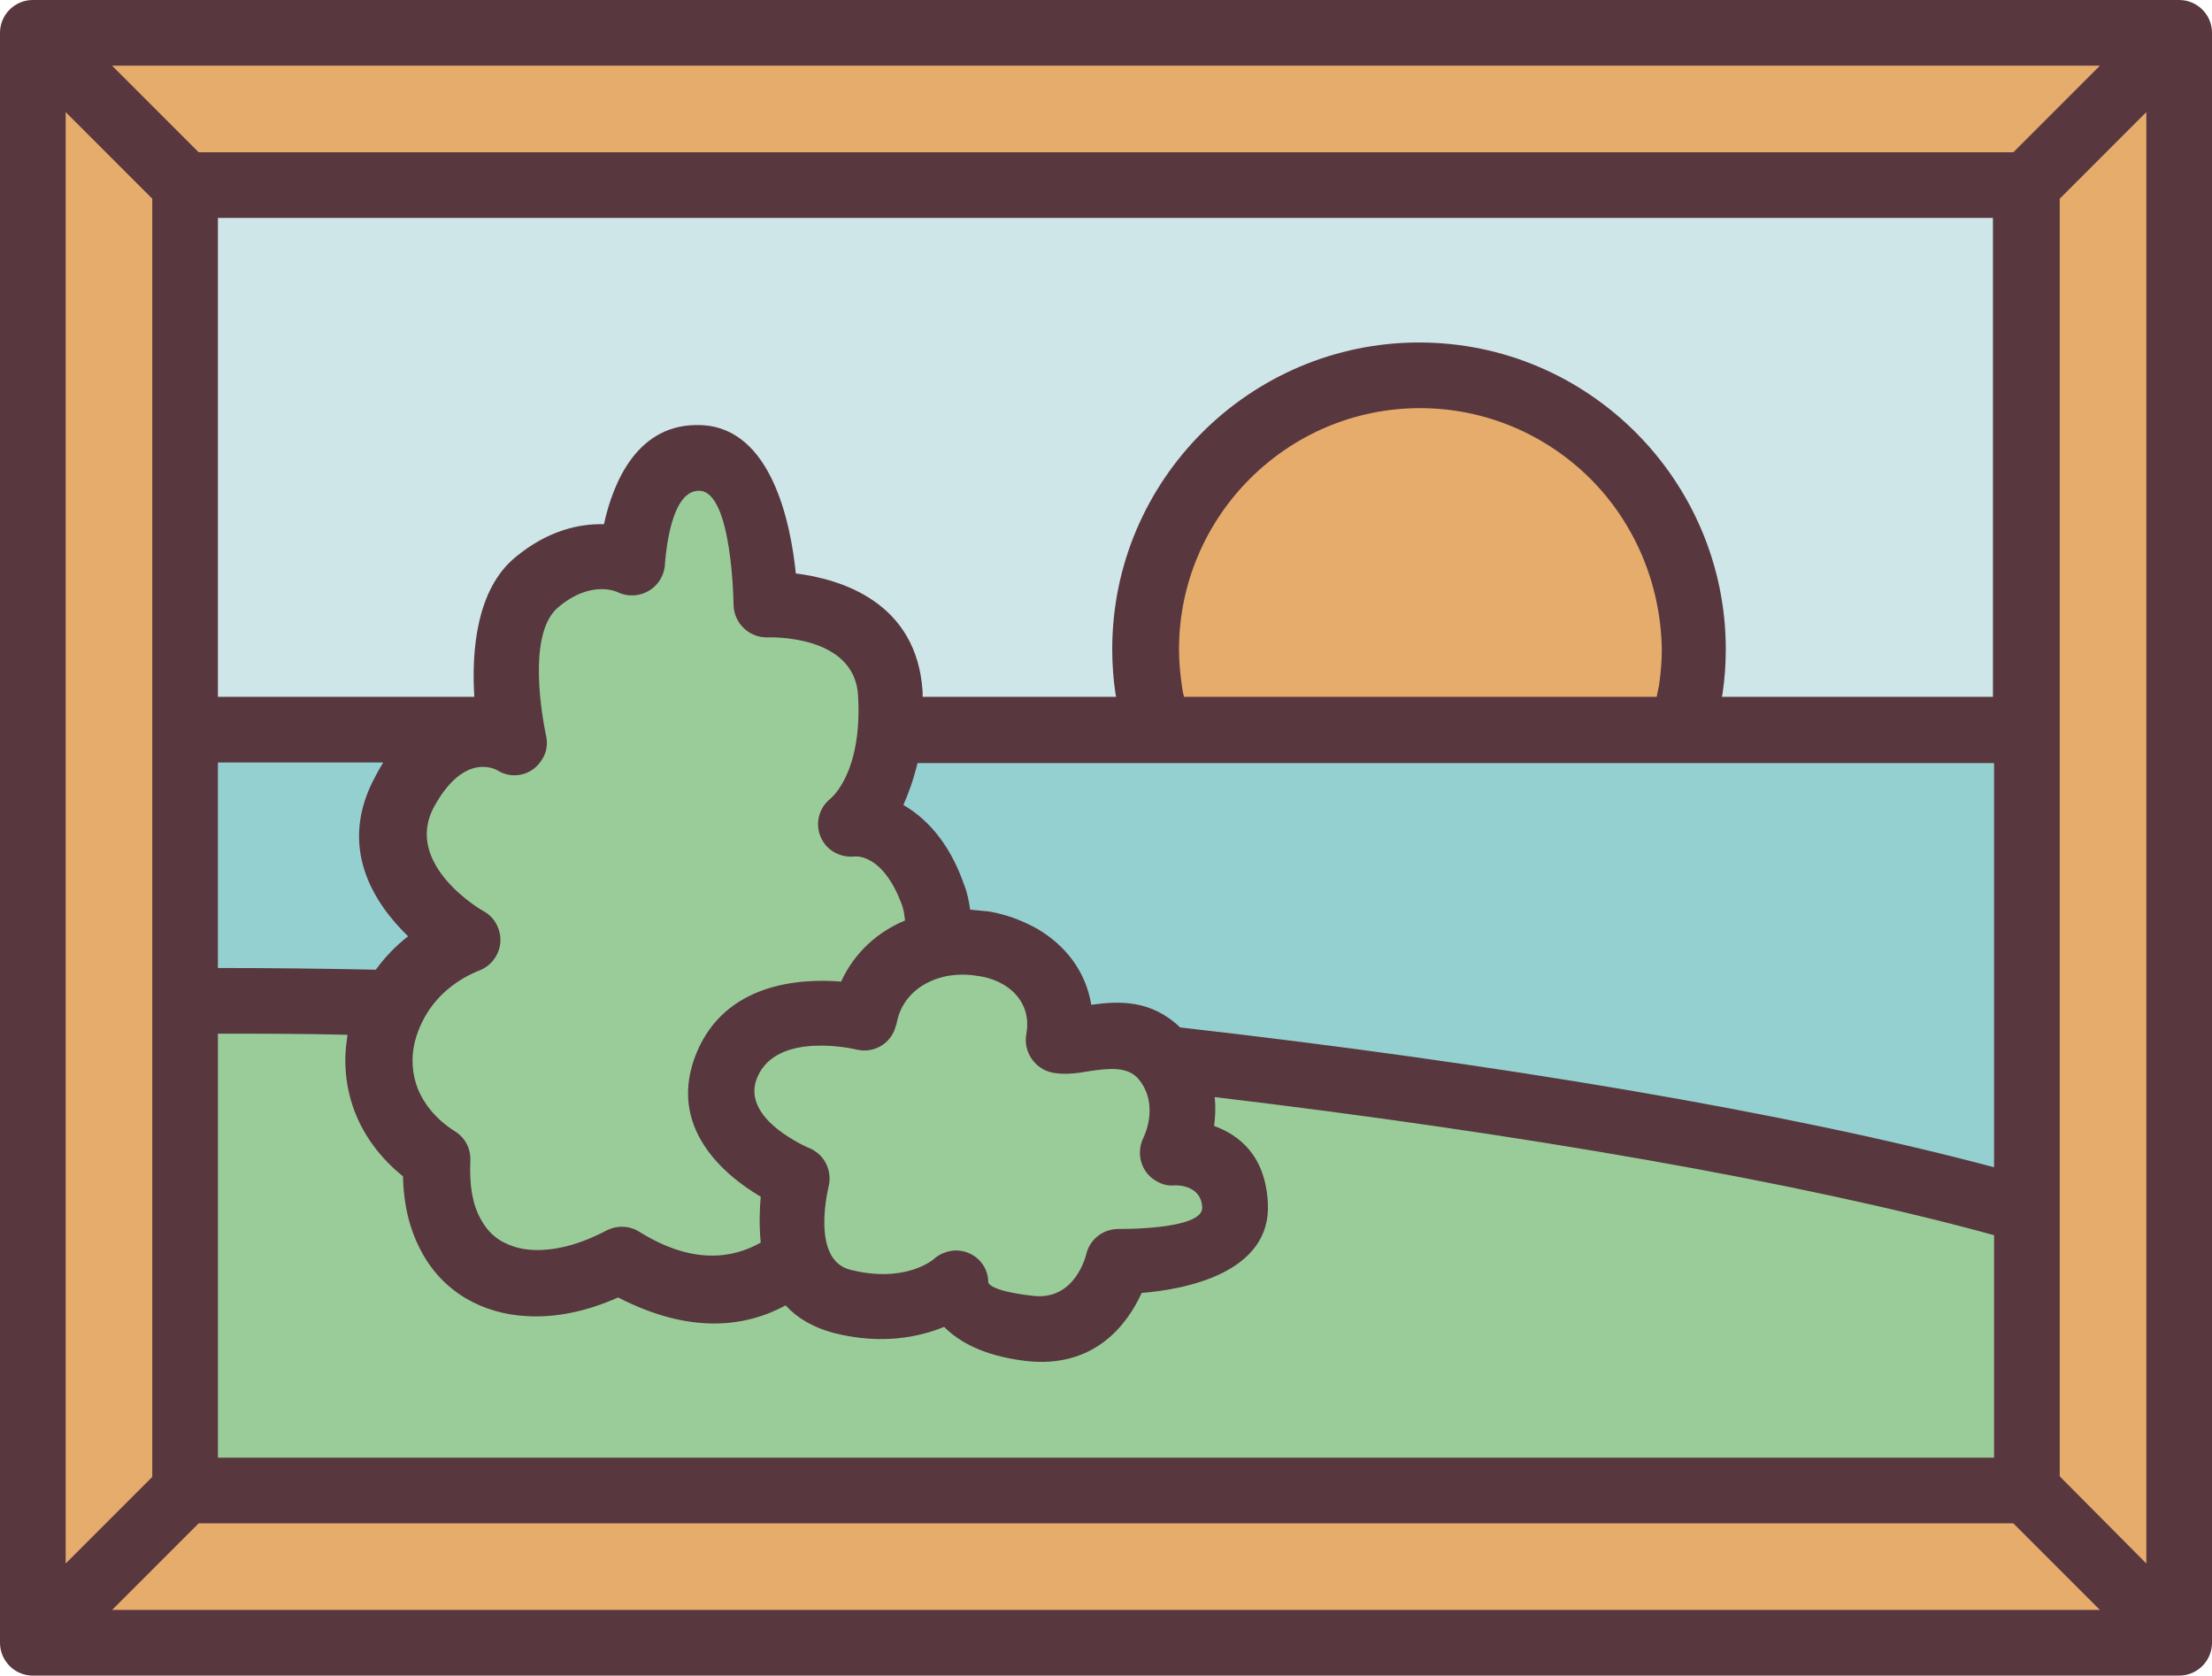 <?xml version="1.0" encoding="utf-8"?>
<!-- Generator: Adobe Illustrator 19.0.0, SVG Export Plug-In . SVG Version: 6.00 Build 0)  -->
<svg version="1.1" id="icons" xmlns="http://www.w3.org/2000/svg" xmlns:xlink="http://www.w3.org/1999/xlink" x="0px" y="0px"
	 viewBox="0 0 390.8 296" style="enable-background:new 0 0 390.8 296;" xml:space="preserve">
<style type="text/css">
	.st0{fill-rule:evenodd;clip-rule:evenodd;fill:#E6AC6C;}
	.st1{fill-rule:evenodd;clip-rule:evenodd;fill:#CFE6E8;}
	.st2{fill-rule:evenodd;clip-rule:evenodd;fill:#94D0CF;}
	.st3{fill-rule:evenodd;clip-rule:evenodd;fill:#9ACC9A;}
	.st4{fill-rule:evenodd;clip-rule:evenodd;fill:#58373F;}
</style>
<rect x="5.8" y="5.8" class="st0" width="379.2" height="284.4"/>
<rect x="32.7" y="32.7" class="st1" width="325.4" height="230.5"/>
<rect x="32.7" y="128.9" class="st2" width="325.4" height="134.3"/>
<path class="st0" d="M250.8,66.4c26.7,0,48.4,21.7,48.4,48.4c0,4.9-0.7,9.7-2.1,14.2h-92.5c-1.4-4.5-2.1-9.3-2.1-14.2
	C202.5,88,224.1,66.4,250.8,66.4L250.8,66.4z"/>
<path class="st3" d="M205.7,187c-5.9-7-14.5-2.4-18.8-3.2c2.4-13.1-10.9-19.5-21.7-16.9c0.7-2.6,0.8-5.6-0.4-8.9
	c-4.9-13.8-14.6-12.5-14.6-12.5s8-6.3,7-23c-1-16.8-22-15.8-22-15.8s-0.2-25.4-11.6-25.9c-11.3-0.5-12.1,18.5-12.1,18.5
	s-7.9-3.9-16.8,3.5c-8.9,7.4-4.1,28.4-4.1,28.4s-10.8-6.7-19.2,8.6c-8.4,15.3,10.9,26.3,10.9,26.3c-5.8,2.3-10.2,6.4-12.8,11.1
	c-12.7-0.3-25.1-0.5-36.9-0.4v86.4h325.4v-49.5C321.6,203.3,265.6,193.7,205.7,187z"/>
<path class="st4" d="M281,84.6c-7.7-7.7-18.4-12.5-30.1-12.5c-11.8,0-22.4,4.8-30.1,12.5c-7.7,7.7-12.5,18.4-12.5,30.1
	c0,2.2,0.2,4.3,0.5,6.4c0.1,0.7,0.2,1.4,0.4,2h83.5c0.1-0.7,0.3-1.4,0.4-2c0.3-2,0.5-4.2,0.5-6.4C293.4,103,288.7,92.3,281,84.6
	L281,84.6z M134.4,219.5c-0.3-3-0.2-5.9,0-8.1c-6.3-3.7-16.8-12.3-11.3-25.5c5.1-12.2,18.1-13.1,25.5-12.5
	c2.4-5.2,6.5-8.8,11.3-10.8l0,0c-0.1-0.8-0.2-1.7-0.5-2.6c-3.4-9.4-8.4-8.7-8.4-8.7l0,0c-1.9,0.2-3.9-0.5-5.2-2.1
	c-2-2.5-1.6-6.1,0.9-8.1c0,0,5.7-4.4,4.9-18.2c-0.6-11-16-10.3-16-10.3v0l-0.1,0c-3.2,0-5.8-2.5-5.9-5.7c0-0.1-0.2-20-6-20.2
	c-5-0.2-5.9,10.6-6.1,12.6c0,0.9-0.2,1.8-0.6,2.6c-1.4,2.9-4.9,4.1-7.8,2.7c0,0-4.6-2.3-10.5,2.7c-5.6,4.7-2.7,19.8-2.2,22.3
	c0.4,1.5,0.3,3.1-0.6,4.5c-1.6,2.8-5.2,3.7-7.9,2c0,0-5.7-3.6-11.2,6.4c-5.6,10.3,8.7,18.5,8.8,18.5l0,0c1.1,0.6,2,1.6,2.5,2.9
	c1.2,3-0.3,6.3-3.2,7.5c-4.1,1.6-7.3,4.3-9.3,7.5c-1.3,2.1-2.2,4.4-2.5,6.7c-0.3,2.3,0,4.6,0.8,6.7c1.1,2.7,3.2,5.4,6.5,7.5
	c1.8,1.1,2.9,3,2.8,5.3c-0.2,4.3,0.4,7.7,1.8,10.2c0.9,1.7,2.1,3,3.6,3.9c1.6,0.9,3.4,1.5,5.6,1.6c3.8,0.2,8.2-0.9,12.8-3.3
	c1.8-1,4-1.1,5.9,0C122.3,223.5,129.5,222.3,134.4,219.5z M214.6,193.8c0.2,1.8,0.1,3.6-0.1,5.1c4.4,1.6,9.1,5.2,9.5,13.7
	c0.6,12.3-14.7,15.2-22.3,15.8c-2.4,5.3-8.2,13.5-20.6,12c-7.4-0.9-11.7-3.4-14.3-6c-4.4,1.8-11,3.2-19.4,1.1
	c-3.8-1-6.6-2.7-8.6-4.9c-7,3.8-16.8,5.2-29.6-1.4c-5.6,2.5-11.1,3.6-16.1,3.3c-4-0.2-7.7-1.3-10.9-3.2c-3.3-2-6-4.8-7.9-8.5
	c-1.9-3.6-3-7.9-3.1-13c-4-3.2-6.8-7.1-8.4-11.1c-1.6-4-2.1-8.3-1.6-12.4c0.1-0.5,0.1-1,0.2-1.5c-7.8-0.2-15.5-0.2-22.9-0.2v74.9
	h313.8v-39.3C318.1,208.8,268.3,200.2,214.6,193.8z M192.8,177.5c4.9-0.7,10.6-0.9,15.7,4c55.5,6.3,107.5,15,143.8,24.7v-71.4h-55.2
	h-92.5h-42.5c-0.7,2.9-1.6,5.4-2.5,7.4c3.8,2.2,8,6.3,10.7,14c0.6,1.5,0.9,3,1.1,4.5c1.1,0.1,2.2,0.2,3.2,0.3c3.1,0.5,6,1.6,8.7,3.1
	C188.2,167,191.8,171.5,192.8,177.5z M192.6,189.2c-2.3,0.4-4.4,0.7-6.6,0.3c-3.1-0.6-5.2-3.6-4.7-6.7c0.8-4.1-1.1-7.1-3.9-8.8
	c-1.3-0.8-3-1.4-4.7-1.6c-1.7-0.3-3.5-0.3-5.3,0c-4.2,0.8-8.1,3.5-9,8.4c0,0.1,0,0.2-0.1,0.3c-0.7,3.1-3.8,5.1-7,4.3
	c0,0-14-3.4-17.5,4.9c-2.9,6.8,7.2,11.6,8.9,12.4c2.8,1,4.4,3.9,3.7,6.9c0,0-3.3,12.9,3.8,14.7c9.9,2.5,14.8-1.9,14.8-1.9l0,0
	c1-0.9,2.3-1.4,3.7-1.5c3.2-0.1,5.9,2.4,5.9,5.6c0,0-0.1,1.5,7.8,2.4c7.6,1,9.5-7.3,9.5-7.3l0,0c0.6-2.6,2.9-4.5,5.7-4.5
	c0,0,15,0.2,14.8-3.8c-0.2-4.2-4.9-3.9-4.9-3.9l0,0c-1,0.1-2-0.1-2.9-0.6c-2.9-1.4-4-4.9-2.6-7.8c0,0,2.9-5.6-0.7-10.2
	C199.3,188.2,195.6,188.8,192.6,189.2z M352.3,38.5H38.5v84.6h45.3c-0.5-7.9,0.3-19,7.3-24.7c5.8-4.8,11.4-5.9,15.6-5.8
	c1.6-7.3,5.9-18,17.2-17.5c12.4,0.5,15.8,17.3,16.7,26.2c7.9,1,21.4,5,22.4,20.9c0,0.3,0,0.6,0,0.9h34.2l-0.1-0.4
	c-0.4-2.6-0.6-5.3-0.6-8c0-15,6.1-28.5,15.9-38.3c9.8-9.8,23.4-15.9,38.3-15.9c15,0,28.5,6.1,38.3,15.9c9.8,9.8,15.9,23.4,15.9,38.3
	c0,2.7-0.2,5.4-0.6,8l-0.1,0.4h47.9V38.5z M379.2,276.2V19.8l-15.3,15.3v93.8v84.8v47.1L379.2,276.2z M371,11.6H19.8l15.3,15.3
	h320.6L371,11.6z M5.8,0H385c3.2,0,5.8,2.6,5.8,5.8v284.4c0,3.2-2.6,5.8-5.8,5.8H5.8c-3.2,0-5.8-2.6-5.8-5.8V5.8C0,2.6,2.6,0,5.8,0z
	 M11.6,276.2l15.3-15.3v-84v-47.9V35.1L11.6,19.8V276.2z M35.1,269.1l-15.3,15.3H371l-15.3-15.3H35.1z M38.5,171
	c9,0,18.4,0.1,27.9,0.3c1.6-2.2,3.5-4.2,5.7-5.9c-6.1-5.9-12.6-15.9-5.7-28.4c0.4-0.8,0.9-1.6,1.3-2.3H38.5V171z"/>
</svg>
